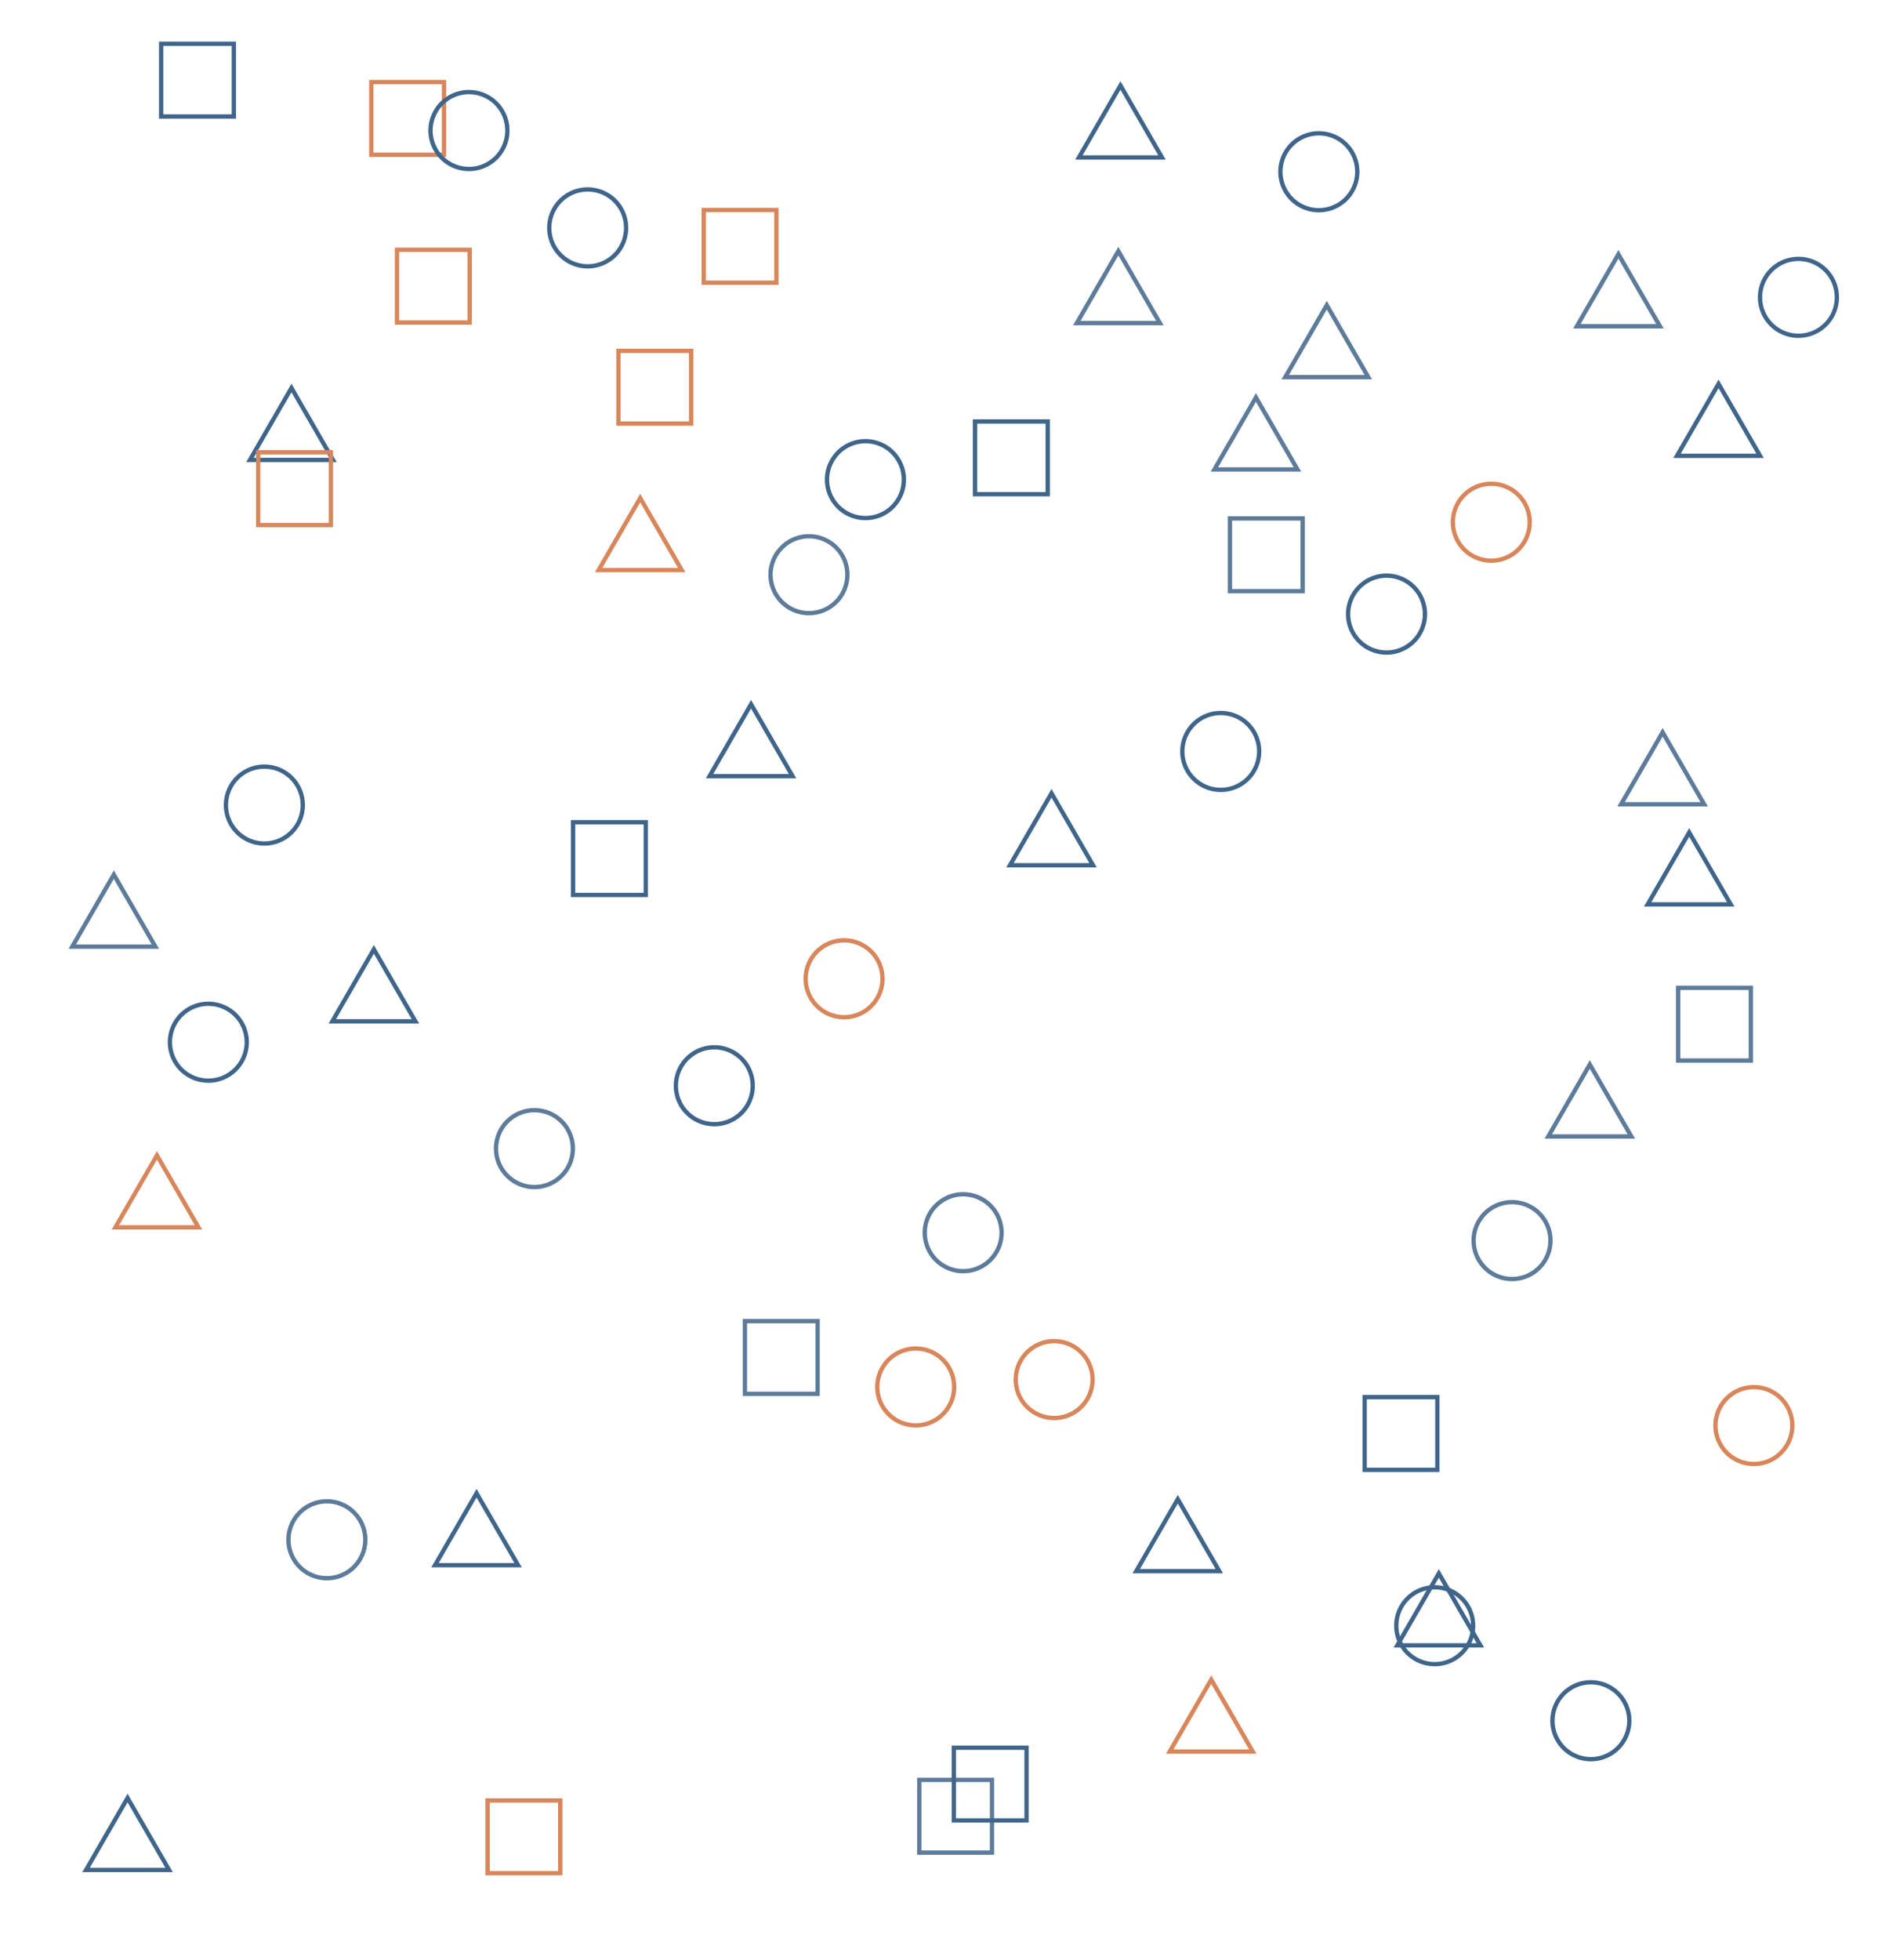<?xml version="1.0" encoding="utf-8"?><svg xmlns="http://www.w3.org/2000/svg" xmlns:xlink="http://www.w3.org/1999/xlink" width="1917" height="2000" preserveAspectRatio="xMidYMid" viewBox="0 0 1917 2000" style="z-index:1;margin-right:-2px;display:block;background-repeat-y:initial;background-repeat-x:initial;background-color:rgb(163, 193, 201);animation-play-state:paused" ><g transform="translate(958.5,1000) scale(1,1) translate(-958.5,-1000)" style="transform:matrix(1, 0, 0, 1, 0, 0);animation-play-state:paused" ><defs style="animation-play-state:paused" ><path id="path-ww2wenvpdhr-1" d="M-35 -35L35 -35L35 35L-35 35Z" fill="none" stroke="inherit" stroke-width="4.151" transform="scale(1.06)" style="transform:matrix(1.06, 0, 0, 1.06, 0, 0);animation-play-state:paused" ></path>

  
<path id="path-ww2wenvpdhr-2" d="M0 -37A37 37 0 0 1 0 37A37 37 0 0 1 0 -37" fill="none" stroke="inherit" stroke-width="4.151" transform="scale(1.06)" style="transform:matrix(1.06, 0, 0, 1.06, 0, 0);animation-play-state:paused" ></path>

  
<path id="path-ww2wenvpdhr-3" d="M0 -34.641L40 34.641L-40 34.641Z" fill="none" stroke="inherit" stroke-width="4.151" transform="scale(1.06)" style="transform:matrix(1.06, 0, 0, 1.06, 0, 0);animation-play-state:paused" ></path></defs>
<path id="path0" d="M 120.445 918.202
c 0 22.036 -5.392 6.329 -11.721 6.329
S 97.002 940.238 97.002 918.202
s 5.392 -6.329 11.721 -6.329
S 120.445 896.167 120.445 918.202
z" fill="none" stroke="none" style="animation-play-state:paused" ></path>


<use xlink:href="#path-ww2wenvpdhr-3" x="0" y="0" stroke="#5d7b9a" transform="translate(116.183 929.122)" style="animation-play-state:paused" ></use>
<path id="path1" d="M 154.323 1857.537
c 0 47.477 -11.617 13.637 -25.254 13.637
S 103.816 1905.014 103.816 1857.537
s 11.617 -13.637 25.254 -13.637
S 154.323 1810.06 154.323 1857.537
z" fill="none" stroke="none" style="animation-play-state:paused" ></path>


<use xlink:href="#path-ww2wenvpdhr-3" x="0" y="0" stroke="#3f658b" transform="translate(130.223 1871.253)" style="animation-play-state:paused" ></use>
<path id="path2" d="M 169.197 1197.149
c 0 39.379 -9.635 11.311 -20.946 11.311
S 127.304 1236.528 127.304 1197.149
s 9.635 -11.311 20.946 -11.311
S 169.197 1157.77 169.197 1197.149
z" fill="none" stroke="none" style="animation-play-state:paused" ></path>


<use xlink:href="#path-ww2wenvpdhr-3" x="0" y="0" stroke="#d8865a" transform="translate(160.194 1215.557)" style="animation-play-state:paused" ></use>
<path id="path3" d="M 201.705 73.451
c 0 63.566 -15.553 18.258 -33.812 18.258
S 134.081 137.017 134.081 73.451
s 15.553 -18.258 33.812 -18.258
S 201.705 9.885 201.705 73.451
z" fill="none" stroke="none" style="animation-play-state:paused" ></path>


<use xlink:href="#path-ww2wenvpdhr-1" x="0" y="0" stroke="#3f658b" transform="translate(201.601 81.767)" style="animation-play-state:paused" ></use>
<path id="path4" d="M 242.785 1046.614
c 0 58.279 -14.26 16.74 -31 16.74
S 180.786 1104.893 180.786 1046.614
s 14.26 -16.74 31 -16.74
S 242.785 988.335 242.785 1046.614
z" fill="none" stroke="none" style="animation-play-state:paused" ></path>


<use xlink:href="#path-ww2wenvpdhr-2" x="0" y="0" stroke="#3f658b" transform="translate(212.669 1063.392)" style="animation-play-state:paused" ></use>
<path id="path5" d="M 272.441 801.169
c 0 39.787 -9.735 11.428 -21.163 11.428
S 230.115 840.956 230.115 801.169
s 9.735 -11.428 21.163 -11.428
S 272.441 761.382 272.441 801.169
z" fill="none" stroke="none" style="animation-play-state:paused" ></path>


<use xlink:href="#path-ww2wenvpdhr-2" x="0" y="0" stroke="#3f658b" transform="translate(269.859 821.419)" style="animation-play-state:paused" ></use>
<path id="path6" d="M 313.875 404.107
c 0 64.038 -15.669 18.394 -34.063 18.394
S 245.749 468.145 245.749 404.107
s 15.669 -18.394 34.063 -18.394
S 313.875 340.069 313.875 404.107
z" fill="none" stroke="none" style="animation-play-state:paused" ></path>


<use xlink:href="#path-ww2wenvpdhr-3" x="0" y="0" stroke="#3f658b" transform="translate(297.52 432.572)" style="animation-play-state:paused" ></use>
<path id="path7" d="M 324.566 484.603
c 0 48.244 -11.804 13.857 -25.662 13.857
S 273.243 532.847 273.243 484.603
s 11.804 -13.857 25.662 -13.857
S 324.566 436.359 324.566 484.603
z" fill="none" stroke="none" style="animation-play-state:paused" ></path>


<use xlink:href="#path-ww2wenvpdhr-1" x="0" y="0" stroke="#d8865a" transform="translate(300.648 498.635)" style="animation-play-state:paused" ></use>
<path id="path8" d="M 346.017 1564.256
c 0 23.596 -5.774 6.778 -12.551 6.778
S 320.914 1587.853 320.914 1564.256
s 5.774 -6.778 12.551 -6.778
S 346.017 1540.66 346.017 1564.256
z" fill="none" stroke="none" style="animation-play-state:paused" ></path>


<use xlink:href="#path-ww2wenvpdhr-2" x="0" y="0" stroke="#5d7b9a" transform="translate(333.664 1571.039)" style="animation-play-state:paused" ></use>
<path id="path9" d="M 382.056 996.068
c 0 27.446 -6.715 7.883 -14.599 7.883
S 352.858 1023.514 352.858 996.068
s 6.715 -7.883 14.599 -7.883
S 382.056 968.622 382.056 996.068
z" fill="none" stroke="none" style="animation-play-state:paused" ></path>


<use xlink:href="#path-ww2wenvpdhr-3" x="0" y="0" stroke="#3f658b" transform="translate(381.636 1005.35)" style="animation-play-state:paused" ></use>
<path id="path10" d="M 451.732 259.815
c 0 61.688 -15.094 17.719 -32.813 17.719
S 386.106 321.503 386.106 259.815
s 15.094 -17.719 32.813 -17.719
S 451.732 198.128 451.732 259.815
z" fill="none" stroke="none" style="animation-play-state:paused" ></path>


<use xlink:href="#path-ww2wenvpdhr-1" x="0" y="0" stroke="#d8865a" transform="translate(442.332 291.998)" style="animation-play-state:paused" ></use>
<path id="path11" d="M 417.894 110.478
c 0 19.605 -4.797 5.631 -10.428 5.631
S 397.038 130.082 397.038 110.478
s 4.797 -5.631 10.428 -5.631
S 417.894 90.873 417.894 110.478
z" fill="none" stroke="none" style="animation-play-state:paused" ></path>


<use xlink:href="#path-ww2wenvpdhr-1" x="0" y="0" stroke="#d8865a" transform="translate(416.115 120.861)" style="animation-play-state:paused" ></use>
<path id="path12" d="M 488.498 1536.909
c 0 50.729 -12.412 14.571 -26.983 14.571
S 434.531 1587.638 434.531 1536.909
s 12.412 -14.571 26.983 -14.571
S 488.498 1486.18 488.498 1536.909
z" fill="none" stroke="none" style="animation-play-state:paused" ></path>


<use xlink:href="#path-ww2wenvpdhr-3" x="0" y="0" stroke="#3f658b" transform="translate(486.447 1560.262)" style="animation-play-state:paused" ></use>
<path id="path13" d="M 504.74 119.381
c 0 34.279 -8.388 9.846 -18.234 9.846
S 468.273 153.661 468.273 119.381
s 8.388 -9.846 18.234 -9.846
S 504.74 85.102 504.74 119.381
z" fill="none" stroke="none" style="animation-play-state:paused" ></path>


<use xlink:href="#path-ww2wenvpdhr-2" x="0" y="0" stroke="#3f658b" transform="translate(478.687 133.186)" style="animation-play-state:paused" ></use>
<path id="path14" d="M 551.221 1153.453
c 0 35.689 -8.732 10.251 -18.983 10.251
S 513.255 1189.142 513.255 1153.453
s 8.732 -10.251 18.983 -10.251
S 551.221 1117.765 551.221 1153.453
z" fill="none" stroke="none" style="animation-play-state:paused" ></path>


<use xlink:href="#path-ww2wenvpdhr-2" x="0" y="0" stroke="#5d7b9a" transform="translate(545.536 1171.941)" style="animation-play-state:paused" ></use>
<path id="path15" d="M 579.205 1851.067
c 0 60.439 -14.788 17.36 -32.148 17.36
S 514.909 1911.505 514.909 1851.067
s 14.788 -17.36 32.148 -17.36
S 579.205 1790.628 579.205 1851.067
z" fill="none" stroke="none" style="animation-play-state:paused" ></path>


<use xlink:href="#path-ww2wenvpdhr-1" x="0" y="0" stroke="#d8865a" transform="translate(534.808 1874.135)" style="animation-play-state:paused" ></use>
<path id="path16" d="M 610.557 207.387
c 0 51.739 -12.659 14.861 -27.521 14.861
S 555.515 259.126 555.515 207.387
s 12.659 -14.861 27.521 -14.861
S 610.557 155.649 610.557 207.387
z" fill="none" stroke="none" style="animation-play-state:paused" ></path>


<use xlink:href="#path-ww2wenvpdhr-2" x="0" y="0" stroke="#3f658b" transform="translate(599.889 232.52)" style="animation-play-state:paused" ></use>
<path id="path17" d="M 623.039 862.015
c 0 33.685 -8.242 9.675 -17.917 9.675
S 587.205 895.7 587.205 862.015
s 8.242 -9.675 17.917 -9.675
S 623.039 828.331 623.039 862.015
z" fill="none" stroke="none" style="animation-play-state:paused" ></path>


<use xlink:href="#path-ww2wenvpdhr-1" x="0" y="0" stroke="#3f658b" transform="translate(622.089 876.029)" style="animation-play-state:paused" ></use>
<path id="path18" d="M 668.728 381.607
c 0 58 -14.192 16.66 -30.851 16.66
S 607.026 439.607 607.026 381.607
s 14.192 -16.66 30.851 -16.66
S 668.728 323.606 668.728 381.607
z" fill="none" stroke="none" style="animation-play-state:paused" ></path>


<use xlink:href="#path-ww2wenvpdhr-1" x="0" y="0" stroke="#d8865a" transform="translate(668.384 395.086)" style="animation-play-state:paused" ></use>
<path id="path19" d="M 670.112 536.609
c 0 27.576 -6.747 7.921 -14.668 7.921
S 640.775 564.186 640.775 536.609
s 6.747 -7.921 14.668 -7.921
S 670.112 509.033 670.112 536.609
z" fill="none" stroke="none" style="animation-play-state:paused" ></path>


<use xlink:href="#path-ww2wenvpdhr-3" x="0" y="0" stroke="#d8865a" transform="translate(653.472 544.908)" style="animation-play-state:paused" ></use>
<path id="path20" d="M 729.2 1103.954
c 0 27.907 -6.828 8.016 -14.844 8.016
S 699.511 1131.862 699.511 1103.954
s 6.828 -8.016 14.844 -8.016
S 729.2 1076.047 729.2 1103.954
z" fill="none" stroke="none" style="animation-play-state:paused" ></path>


<use xlink:href="#path-ww2wenvpdhr-2" x="0" y="0" stroke="#3f658b" transform="translate(729.148 1107.81)" style="animation-play-state:paused" ></use>
<path id="path21" d="M 757.142 228.364
c 0 53.254 -13.03 15.296 -28.327 15.296
S 700.489 281.618 700.489 228.364
s 13.03 -15.296 28.327 -15.296
S 757.142 175.11 757.142 228.364
z" fill="none" stroke="none" style="animation-play-state:paused" ></path>


<use xlink:href="#path-ww2wenvpdhr-1" x="0" y="0" stroke="#d8865a" transform="translate(755.438 251.365)" style="animation-play-state:paused" ></use>
<path id="path22" d="M 767.82 740.072
c 0 34.552 -8.454 9.924 -18.379 9.924
S 731.063 774.624 731.063 740.072
s 8.454 -9.924 18.379 -9.924
S 767.82 705.52 767.82 740.072
z" fill="none" stroke="none" style="animation-play-state:paused" ></path>


<use xlink:href="#path-ww2wenvpdhr-3" x="0" y="0" stroke="#3f658b" transform="translate(766.648 755.245)" style="animation-play-state:paused" ></use>
<path id="path23" d="M 817.627 1373.25
c 0 40.673 -9.952 11.683 -21.634 11.683
S 774.358 1413.922 774.358 1373.25
s 9.952 -11.683 21.634 -11.683
S 817.627 1332.577 817.627 1373.25
z" fill="none" stroke="none" style="animation-play-state:paused" ></path>


<use xlink:href="#path-ww2wenvpdhr-1" x="0" y="0" stroke="#5d7b9a" transform="translate(797.465 1385.081)" style="animation-play-state:paused" ></use>
<path id="path24" d="M 826.129 578.788
c 0 21.613 -5.288 6.208 -11.496 6.208
S 803.136 600.401 803.136 578.788
s 5.288 -6.208 11.496 -6.208
S 826.129 557.175 826.129 578.788
z" fill="none" stroke="none" style="animation-play-state:paused" ></path>


<use xlink:href="#path-ww2wenvpdhr-2" x="0" y="0" stroke="#5d7b9a" transform="translate(825.76 586.393)" style="animation-play-state:paused" ></use>
<path id="path25" d="M 884.543 470.909
c 0 46.614 -11.405 13.389 -24.795 13.389
S 834.954 517.523 834.954 470.909
s 11.405 -13.389 24.795 -13.389
S 884.543 424.295 884.543 470.909
z" fill="none" stroke="none" style="animation-play-state:paused" ></path>


<use xlink:href="#path-ww2wenvpdhr-2" x="0" y="0" stroke="#3f658b" transform="translate(883.418 489.366)" style="animation-play-state:paused" ></use>
<path id="path26" d="M 888.72 985.401
c 0 26.868 -6.574 7.717 -14.291 7.717
S 860.137 1012.269 860.137 985.401
s 6.574 -7.717 14.291 -7.717
S 888.72 958.534 888.72 985.401
z" fill="none" stroke="none" style="animation-play-state:paused" ></path>


<use xlink:href="#path-ww2wenvpdhr-2" x="0" y="0" stroke="#d8865a" transform="translate(861.606 998.655)" style="animation-play-state:paused" ></use>
<path id="path27" d="M 942.244 1395.635
c 0 39.21 -9.594 11.262 -20.856 11.262
S 900.532 1434.845 900.532 1395.635
s 9.594 -11.262 20.856 -11.262
S 942.244 1356.425 942.244 1395.635
z" fill="none" stroke="none" style="animation-play-state:paused" ></path>


<use xlink:href="#path-ww2wenvpdhr-2" x="0" y="0" stroke="#d8865a" transform="translate(934.751 1415.132)" style="animation-play-state:paused" ></use>
<path id="path28" d="M 989.596 1224.867
c 0 61.737 -15.106 17.733 -32.839 17.733
S 923.918 1286.605 923.918 1224.867
s 15.106 -17.733 32.839 -17.733
S 989.596 1163.13 989.596 1224.867
z" fill="none" stroke="none" style="animation-play-state:paused" ></path>


<use xlink:href="#path-ww2wenvpdhr-2" x="0" y="0" stroke="#5d7b9a" transform="translate(983.173 1257.776)" style="animation-play-state:paused" ></use>
<path id="path29" d="M 993.462 1828.149
c 0 60.888 -14.898 17.489 -32.387 17.489
S 928.688 1889.037 928.688 1828.149
s 14.898 -17.489 32.387 -17.489
S 993.462 1767.261 993.462 1828.149
z" fill="none" stroke="none" style="animation-play-state:paused" ></path>


<use xlink:href="#path-ww2wenvpdhr-1" x="0" y="0" stroke="#5d7b9a" transform="translate(975.503 1853.129)" style="animation-play-state:paused" ></use>
<path id="path30" d="M 1019.615 1796.273
c 0 47.925 -11.726 13.766 -25.492 13.766
S 968.631 1844.198 968.631 1796.273
s 11.726 -13.766 25.492 -13.766
S 1019.615 1748.348 1019.615 1796.273
z" fill="none" stroke="none" style="animation-play-state:paused" ></path>


<use xlink:href="#path-ww2wenvpdhr-1" x="0" y="0" stroke="#3f658b" transform="translate(1010.756 1820.319)" style="animation-play-state:paused" ></use>
<path id="path31" d="M 1050.022 449.591
c 0 49.025 -11.995 14.082 -26.077 14.082
S 997.867 498.616 997.867 449.591
s 11.995 -14.082 26.077 -14.082
S 1050.022 400.566 1050.022 449.591
z" fill="none" stroke="none" style="animation-play-state:paused" ></path>


<use xlink:href="#path-ww2wenvpdhr-1" x="0" y="0" stroke="#3f658b" transform="translate(1032.376 467.142)" style="animation-play-state:paused" ></use>
<path id="path32" d="M 1073.665 838.504
c 0 23.746 -5.81 6.821 -12.631 6.821
S 1048.403 862.25 1048.403 838.504
s 5.81 -6.821 12.631 -6.821
S 1073.665 814.758 1073.665 838.504
z" fill="none" stroke="none" style="animation-play-state:paused" ></path>


<use xlink:href="#path-ww2wenvpdhr-3" x="0" y="0" stroke="#3f658b" transform="translate(1073.35 846.118)" style="animation-play-state:paused" ></use>
<path id="path33" d="M 1117.048 1387.278
c 0 63.784 -15.607 18.321 -33.927 18.321
S 1049.193 1451.062 1049.193 1387.278
s 15.607 -18.321 33.927 -18.321
S 1117.048 1323.495 1117.048 1387.278
z" fill="none" stroke="none" style="animation-play-state:paused" ></path>


<use xlink:href="#path-ww2wenvpdhr-2" x="0" y="0" stroke="#d8865a" transform="translate(1076.041 1407.617)" style="animation-play-state:paused" ></use>
<path id="path34" d="M 1141.584 290.741
c 0 31.129 -7.617 8.941 -16.558 8.941
S 1108.467 321.871 1108.467 290.741
s 7.617 -8.941 16.558 -8.941
S 1141.584 259.612 1141.584 290.741
z" fill="none" stroke="none" style="animation-play-state:paused" ></path>


<use xlink:href="#path-ww2wenvpdhr-3" x="0" y="0" stroke="#5d7b9a" transform="translate(1141.57 292.946)" style="animation-play-state:paused" ></use>
<path id="path35" d="M 1167.339 111.822
c 0 32.974 -8.068 9.471 -17.54 9.471
S 1132.259 144.797 1132.259 111.822
s 8.068 -9.471 17.54 -9.471
S 1167.339 78.848 1167.339 111.822
z" fill="none" stroke="none" style="animation-play-state:paused" ></path>


<use xlink:href="#path-ww2wenvpdhr-3" x="0" y="0" stroke="#3f658b" transform="translate(1143.718 123.935)" style="animation-play-state:paused" ></use>
<path id="path36" d="M 1209.354 1552.866
c 0 29.528 -7.225 8.481 -15.706 8.481
S 1177.942 1582.393 1177.942 1552.866
s 7.225 -8.481 15.706 -8.481
S 1209.354 1523.338 1209.354 1552.866
z" fill="none" stroke="none" style="animation-play-state:paused" ></path>


<use xlink:href="#path-ww2wenvpdhr-3" x="0" y="0" stroke="#3f658b" transform="translate(1202.241 1566.36)" style="animation-play-state:paused" ></use>
<path id="path37" d="M 1236.394 1748.988
c 0 23.944 -5.859 6.877 -12.736 6.877
S 1210.922 1772.931 1210.922 1748.988
s 5.859 -6.877 12.736 -6.877
S 1236.394 1725.044 1236.394 1748.988
z" fill="none" stroke="none" style="animation-play-state:paused" ></path>


<use xlink:href="#path-ww2wenvpdhr-3" x="0" y="0" stroke="#d8865a" transform="translate(1236.385 1750.449)" style="animation-play-state:paused" ></use>
<path id="path38" d="M 1287.752 743.855
c 0 51.672 -12.643 14.842 -27.485 14.842
S 1232.783 795.527 1232.783 743.855
s 12.643 -14.842 27.485 -14.842
S 1287.752 692.183 1287.752 743.855
z" fill="none" stroke="none" style="animation-play-state:paused" ></path>


<use xlink:href="#path-ww2wenvpdhr-2" x="0" y="0" stroke="#3f658b" transform="translate(1246.103 766.716)" style="animation-play-state:paused" ></use>
<path id="path39" d="M 1283.069 432.841
c 0 19.059 -4.663 5.474 -10.138 5.474
S 1262.793 451.9 1262.793 432.841
s 4.663 -5.474 10.138 -5.474
S 1283.069 413.782 1283.069 432.841
z" fill="none" stroke="none" style="animation-play-state:paused" ></path>


<use xlink:href="#path-ww2wenvpdhr-3" x="0" y="0" stroke="#5d7b9a" transform="translate(1282.016 442.262)" style="animation-play-state:paused" ></use>
<path id="path40" d="M 1324.85 549.136
c 0 58.822 -14.393 16.896 -31.288 16.896
S 1262.274 607.958 1262.274 549.136
s 14.393 -16.896 31.288 -16.896
S 1324.85 490.314 1324.85 549.136
z" fill="none" stroke="none" style="animation-play-state:paused" ></path>


<use xlink:href="#path-ww2wenvpdhr-1" x="0" y="0" stroke="#5d7b9a" transform="translate(1292.58 566.078)" style="animation-play-state:paused" ></use>
<path id="path41" d="M 1371.214 323.447
c 0 59.023 -14.442 16.953 -31.395 16.953
S 1308.424 382.47 1308.424 323.447
s 14.442 -16.953 31.395 -16.953
S 1371.214 264.424 1371.214 323.447
z" fill="none" stroke="none" style="animation-play-state:paused" ></path>


<use xlink:href="#path-ww2wenvpdhr-3" x="0" y="0" stroke="#5d7b9a" transform="translate(1354.323 348.107)" style="animation-play-state:paused" ></use>
<path id="path42" d="M 1378.733 159.021
c 0 54.259 -13.276 15.585 -28.861 15.585
S 1321.01 213.28 1321.01 159.021
s 13.276 -15.585 28.861 -15.585
S 1378.733 104.762 1378.733 159.021
z" fill="none" stroke="none" style="animation-play-state:paused" ></path>


<use xlink:href="#path-ww2wenvpdhr-2" x="0" y="0" stroke="#3f658b" transform="translate(1346.227 175.265)" style="animation-play-state:paused" ></use>
<path id="path43" d="M 1431.263 1444.093
c 0 46.111 -11.282 13.245 -24.527 13.245
S 1382.209 1490.204 1382.209 1444.093
s 11.282 -13.245 24.527 -13.245
S 1431.263 1397.982 1431.263 1444.093
z" fill="none" stroke="none" style="animation-play-state:paused" ></path>


<use xlink:href="#path-ww2wenvpdhr-1" x="0" y="0" stroke="#3f658b" transform="translate(1430.103 1462.595)" style="animation-play-state:paused" ></use>
<path id="path44" d="M 1431.999 610.844
c 0 44.964 -11.002 12.915 -23.917 12.915
S 1384.164 655.808 1384.164 610.844
s 11.002 -12.915 23.917 -12.915
S 1431.999 565.88 1431.999 610.844
z" fill="none" stroke="none" style="animation-play-state:paused" ></path>


<use xlink:href="#path-ww2wenvpdhr-2" x="0" y="0" stroke="#3f658b" transform="translate(1415.32 626.585)" style="animation-play-state:paused" ></use>
<path id="path45" d="M 1481.948 1621.836
c 0 47.597 -11.646 13.672 -25.318 13.672
S 1431.313 1669.433 1431.313 1621.836
s 11.646 -13.672 25.318 -13.672
S 1481.948 1574.239 1481.948 1621.836
z" fill="none" stroke="none" style="animation-play-state:paused" ></path>


<use xlink:href="#path-ww2wenvpdhr-3" x="0" y="0" stroke="#3f658b" transform="translate(1468.718 1642.06)" style="animation-play-state:paused" ></use>
<path id="path46" d="M 1481.359 1645.783
c 0 40.363 -9.876 11.594 -21.47 11.594
S 1438.42 1686.146 1438.42 1645.783
s 9.876 -11.594 21.47 -11.594
S 1481.359 1605.42 1481.359 1645.783
z" fill="none" stroke="none" style="animation-play-state:paused" ></path>


<use xlink:href="#path-ww2wenvpdhr-2" x="0" y="0" stroke="#3f658b" transform="translate(1464.5 1658.726)" style="animation-play-state:paused" ></use>
<path id="path47" d="M 1522.325 528.462
c 0 27.322 -6.685 7.848 -14.533 7.848
S 1493.259 555.784 1493.259 528.462
s 6.685 -7.848 14.533 -7.848
S 1522.325 501.14 1522.325 528.462
z" fill="none" stroke="none" style="animation-play-state:paused" ></path>


<use xlink:href="#path-ww2wenvpdhr-2" x="0" y="0" stroke="#d8865a" transform="translate(1522.256 532.832)" style="animation-play-state:paused" ></use>
<path id="path48" d="M 1560.497 1249.5
c 0 46.264 -11.32 13.289 -24.609 13.289
S 1511.28 1295.764 1511.28 1249.5
s 11.32 -13.289 24.609 -13.289
S 1560.497 1203.236 1560.497 1249.5
z" fill="none" stroke="none" style="animation-play-state:paused" ></path>


<use xlink:href="#path-ww2wenvpdhr-2" x="0" y="0" stroke="#5d7b9a" transform="translate(1543.451 1265.777)" style="animation-play-state:paused" ></use>
<path id="path49" d="M 1630.298 1730.084
c 0 48.32 -11.823 13.879 -25.702 13.879
S 1578.894 1778.403 1578.894 1730.084
s 11.823 -13.879 25.702 -13.879
S 1630.298 1681.764 1630.298 1730.084
z" fill="none" stroke="none" style="animation-play-state:paused" ></path>


<use xlink:href="#path-ww2wenvpdhr-2" x="0" y="0" stroke="#3f658b" transform="translate(1623.914 1755.691)" style="animation-play-state:paused" ></use>
<path id="path50" d="M 1622.842 1120.232
c 0 24.924 -6.098 7.159 -13.257 7.159
S 1596.327 1145.156 1596.327 1120.232
s 6.098 -7.159 13.257 -7.159
S 1622.842 1095.308 1622.842 1120.232
z" fill="none" stroke="none" style="animation-play-state:paused" ></path>


<use xlink:href="#path-ww2wenvpdhr-3" x="0" y="0" stroke="#5d7b9a" transform="translate(1622.816 1122.839)" style="animation-play-state:paused" ></use>
<path id="path51" d="M 1665.56 267.69
c 0 60.438 -14.788 17.36 -32.148 17.36
S 1601.264 328.129 1601.264 267.69
s 14.788 -17.36 32.148 -17.36
S 1665.56 207.252 1665.56 267.69
z" fill="none" stroke="none" style="animation-play-state:paused" ></path>


<use xlink:href="#path-ww2wenvpdhr-3" x="0" y="0" stroke="#5d7b9a" transform="translate(1652.018 296.172)" style="animation-play-state:paused" ></use>
<path id="path52" d="M 1698.274 764.165
c 0 51.529 -12.608 14.801 -27.409 14.801
S 1643.456 815.694 1643.456 764.165
s 12.608 -14.801 27.409 -14.801
S 1698.274 712.636 1698.274 764.165
z" fill="none" stroke="none" style="animation-play-state:paused" ></path>


<use xlink:href="#path-ww2wenvpdhr-3" x="0" y="0" stroke="#5d7b9a" transform="translate(1697.153 783.884)" style="animation-play-state:paused" ></use>
<path id="path53" d="M 1727.71 855.67
c 0 61.255 -14.988 17.595 -32.583 17.595
S 1662.544 916.926 1662.544 855.67
s 14.988 -17.595 32.583 -17.595
S 1727.71 794.415 1727.71 855.67
z" fill="none" stroke="none" style="animation-play-state:paused" ></path>


<use xlink:href="#path-ww2wenvpdhr-3" x="0" y="0" stroke="#3f658b" transform="translate(1724.275 886.039)" style="animation-play-state:paused" ></use>
<path id="path54" d="M 1754.769 1033.771
c 0 22.995 -5.626 6.605 -12.231 6.605
S 1730.307 1056.765 1730.307 1033.771
s 5.626 -6.605 12.231 -6.605
S 1754.769 1010.776 1754.769 1033.771
z" fill="none" stroke="none" style="animation-play-state:paused" ></path>


<use xlink:href="#path-ww2wenvpdhr-1" x="0" y="0" stroke="#5d7b9a" transform="translate(1750.103 1044.999)" style="animation-play-state:paused" ></use>
<path id="path55" d="M 1755.41 409.758
c 0 46.145 -11.291 13.254 -24.545 13.254
S 1706.319 455.904 1706.319 409.758
s 11.291 -13.254 24.545 -13.254
S 1755.41 363.613 1755.41 409.758
z" fill="none" stroke="none" style="animation-play-state:paused" ></path>


<use xlink:href="#path-ww2wenvpdhr-3" x="0" y="0" stroke="#3f658b" transform="translate(1754.23 428.374)" style="animation-play-state:paused" ></use>
<path id="path56" d="M 1803.945 1447.08
c 0 25.88 -6.332 7.434 -13.766 7.434
S 1776.413 1472.96 1776.413 1447.08
s 6.332 -7.434 13.766 -7.434
S 1803.945 1421.2 1803.945 1447.08
z" fill="none" stroke="none" style="animation-play-state:paused" ></path>


<use xlink:href="#path-ww2wenvpdhr-2" x="0" y="0" stroke="#d8865a" transform="translate(1790.303 1454.516)" style="animation-play-state:paused" ></use>
<path id="path57" d="M 1838.123 289.48
c 0 26.276 -6.429 7.547 -13.977 7.547
S 1810.17 315.757 1810.17 289.48
s 6.429 -7.547 13.977 -7.547
S 1838.123 263.204 1838.123 289.48
z" fill="none" stroke="none" style="animation-play-state:paused" ></path>


<use xlink:href="#path-ww2wenvpdhr-2" x="0" y="0" stroke="#3f658b" transform="translate(1835.802 303.37)" style="animation-play-state:paused" ></use></g></svg>